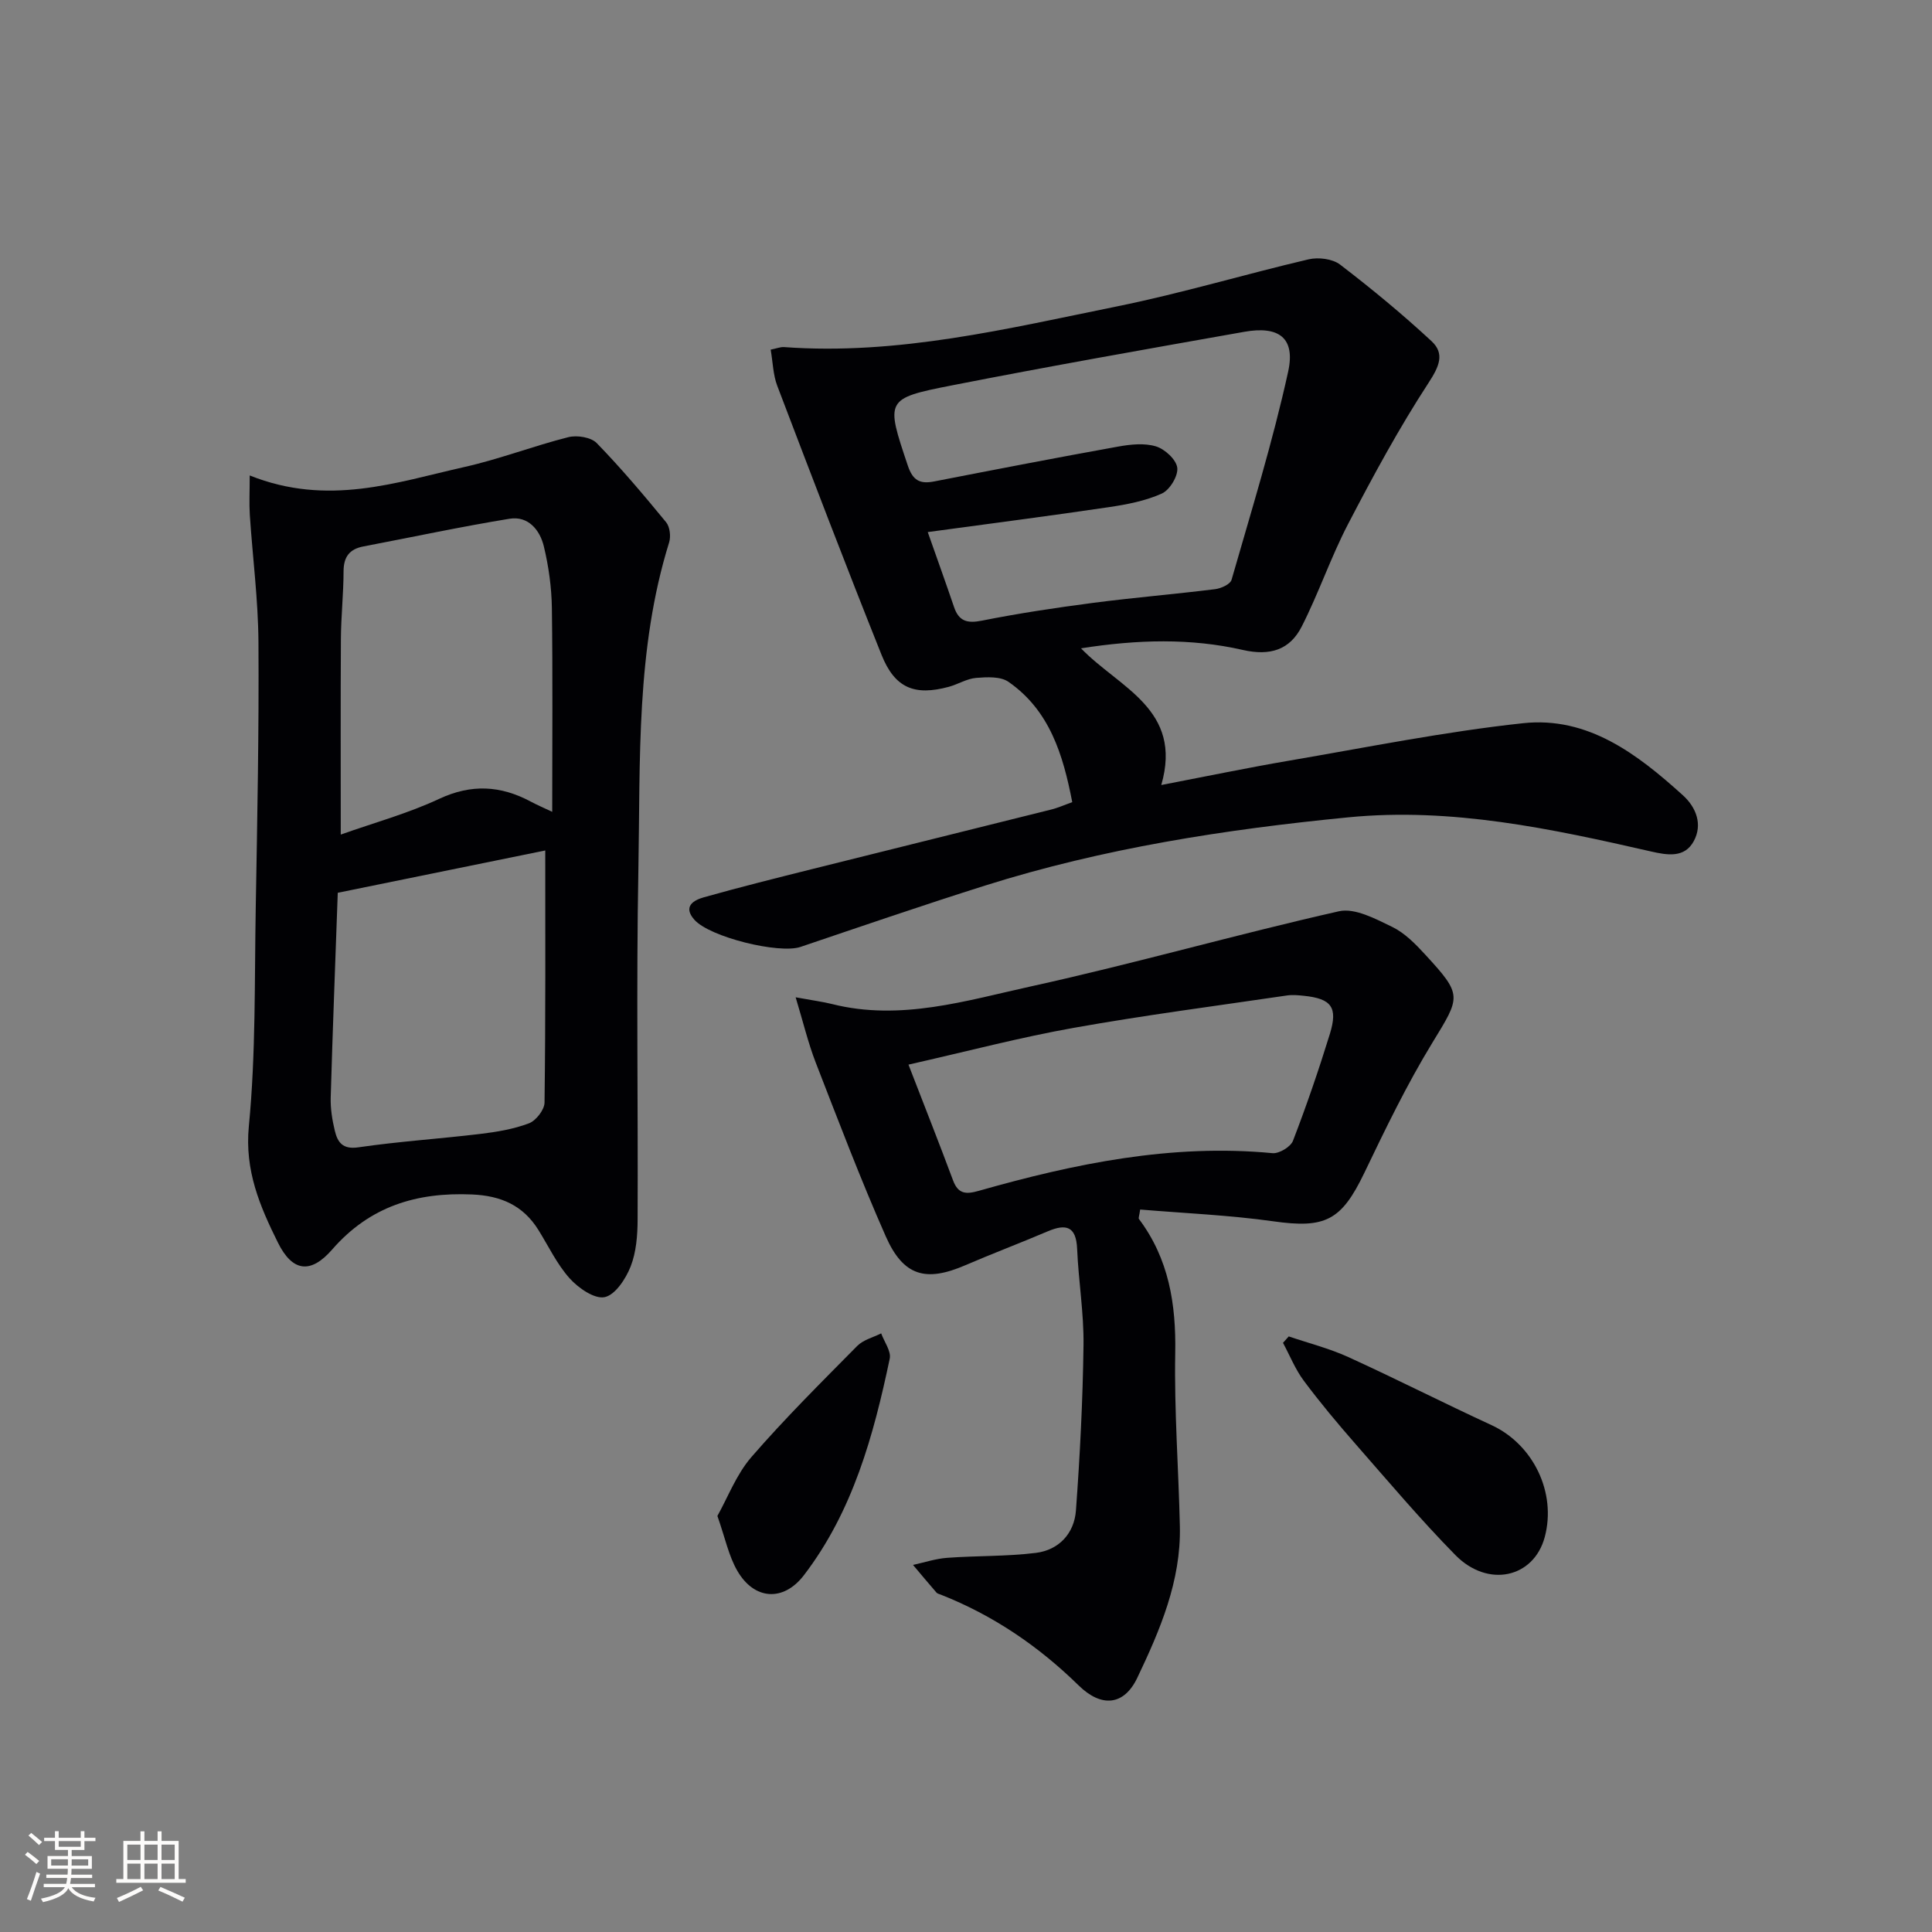 <svg enable-background="new 0 0 400 400" viewBox="0 0 400 400" xmlns="http://www.w3.org/2000/svg"><rect x="0" y="0" width="400" height="400" fill="#808080" stroke="none"/><g fill="#010104"><path d="m222 166.08c-1.9-9.8-4.66-18.97-13.2-24.91-1.65-1.15-4.46-1-6.68-.82-1.92.15-3.74 1.31-5.65 1.84-7.11 1.93-11.2.29-13.96-6.62-7.4-18.49-14.5-37.09-21.59-55.7-.86-2.25-.9-4.81-1.36-7.48 1.24-.25 2.02-.58 2.76-.53 23.56 1.73 46.26-3.82 69.02-8.44 13.31-2.7 26.37-6.63 39.6-9.73 2.02-.47 4.94-.11 6.51 1.09 6.53 5 12.9 10.26 18.93 15.85 2.8 2.6 1.58 5.26-.62 8.64-6.12 9.38-11.48 19.29-16.66 29.24-3.58 6.88-6.08 14.31-9.6 21.22-2.45 4.81-6.52 6.13-12.21 4.83-10.78-2.46-21.77-2.17-33.48-.33 7.94 8.22 21.15 12.6 16.62 28.3 9.57-1.84 17.96-3.59 26.39-5.03 16.15-2.76 32.26-6.02 48.53-7.77 13.41-1.44 23.67 6.41 33.08 14.93 2.8 2.54 4.1 6.09 2.24 9.5-1.9 3.5-5.43 2.91-8.88 2.12-20.61-4.71-41.28-9.15-62.63-7.06-25.48 2.49-50.73 6.4-75.22 14.13-12.8 4.04-25.5 8.4-38.21 12.7-4.39 1.49-18.78-2.01-21.98-5.64-2.42-2.75-.12-4.04 1.96-4.63 7.49-2.11 15.05-4 22.61-5.89 16.4-4.11 32.82-8.15 49.22-12.26 1.41-.33 2.76-.95 4.46-1.55zm-29.92-55.92c2.08 5.91 3.81 10.71 5.45 15.54 1 2.93 2.72 3.4 5.75 2.8 7.64-1.52 15.35-2.68 23.08-3.69 8.39-1.09 16.83-1.79 25.22-2.83 1.23-.15 3.14-1.02 3.4-1.94 4.11-14.31 8.53-28.57 11.72-43.1 1.53-6.98-1.91-9.51-9.04-8.25-20.23 3.58-40.48 7.15-60.64 11.11-13.81 2.71-13.64 2.97-9.06 16.62 1.03 3.07 2.52 3.83 5.43 3.26 12.69-2.47 25.38-4.93 38.11-7.22 2.56-.46 5.43-.77 7.83-.04 1.84.56 4.2 2.73 4.41 4.42s-1.55 4.6-3.19 5.34c-3.39 1.53-7.24 2.27-10.97 2.82-12.12 1.8-24.27 3.36-37.5 5.16z"/><path d="m51.7 98.44c16.2 6.47 30.33 1.42 44.48-1.76 7.26-1.63 14.27-4.35 21.49-6.17 1.79-.45 4.69.01 5.87 1.22 5.06 5.2 9.75 10.77 14.37 16.39.78.95 1.01 2.93.63 4.17-6.9 22.14-5.95 45.04-6.37 67.74-.45 24.14-.05 48.3-.16 72.45-.01 3.28-.28 6.77-1.45 9.75-1 2.54-3.19 5.88-5.38 6.33-2.11.43-5.44-1.89-7.24-3.89-2.62-2.92-4.36-6.63-6.47-10.02-3.18-5.1-7.75-7.09-13.76-7.35-11.46-.49-21.15 2.45-28.94 11.4-4.46 5.12-8.23 4.62-11.23-1.43-3.71-7.48-6.91-14.89-6.02-24.09 1.46-15.03 1.16-30.23 1.43-45.36.32-18.29.68-36.59.56-54.89-.06-8.78-1.21-17.56-1.79-26.34-.15-2.38-.02-4.78-.02-8.15zm62.63 69.64c0-14.41.12-28.3-.07-42.18-.06-4.27-.66-8.61-1.66-12.77-.81-3.39-3.23-6.36-7.1-5.73-10.12 1.65-20.16 3.81-30.24 5.73-2.91.55-4.12 2.16-4.13 5.17-.01 4.64-.52 9.28-.55 13.93-.08 13.2-.03 26.41-.03 40.56 7.06-2.51 13.96-4.39 20.34-7.38 6.68-3.13 12.76-2.79 19.01.56 1.27.68 2.59 1.24 4.43 2.11zm-1.44 8c-13.79 2.81-28.14 5.74-42.96 8.76-.49 13.89-1.05 28.13-1.46 42.37-.07 2.29.31 4.66.85 6.9.58 2.39 1.61 3.91 4.89 3.43 8.35-1.22 16.8-1.76 25.19-2.77 3.43-.41 6.92-.99 10.12-2.2 1.45-.55 3.2-2.8 3.22-4.29.23-17.59.15-35.18.15-52.2z"/><path d="m164.73 206.48c3.73.68 5.67.93 7.55 1.4 14.16 3.56 27.74-.71 41.22-3.67 21.34-4.69 42.39-10.73 63.71-15.54 3.29-.74 7.57 1.56 11.02 3.23 2.6 1.26 4.83 3.54 6.83 5.72 7.81 8.48 7.36 8.66 1.47 18.31-5.26 8.62-9.69 17.79-14.07 26.92-4.75 9.87-8.07 11.53-18.82 10.01-9.15-1.29-18.42-1.67-27.58-2.44-.19 1.34-.39 1.77-.26 1.95 6.2 8.26 7.7 17.6 7.52 27.74-.22 11.96.69 23.94.96 35.91.25 11.31-4.11 21.48-8.81 31.34-2.78 5.83-7.47 6.17-12.14 1.6-8.32-8.15-17.72-14.54-28.56-18.81-.31-.12-.7-.2-.89-.43-1.64-1.89-3.24-3.81-4.85-5.72 2.36-.51 4.7-1.3 7.09-1.47 6.11-.45 12.28-.27 18.34-1.02 4.77-.59 7.95-4.03 8.3-8.77.84-11.41 1.42-22.85 1.57-34.29.08-6.62-1.04-13.24-1.32-19.87-.2-4.73-2.31-5.26-6.13-3.63-5.65 2.41-11.4 4.58-17.04 7.01-8.16 3.52-12.81 2.26-16.45-5.98-5.23-11.84-9.83-23.96-14.52-36.03-1.55-4.01-2.55-8.22-4.14-13.47zm23.36 13.94c3.43 8.87 6.41 16.39 9.23 23.97 1.08 2.9 2.76 2.89 5.36 2.15 19.86-5.64 39.91-9.78 60.78-7.79 1.37.13 3.76-1.31 4.24-2.57 2.8-7.27 5.33-14.65 7.63-22.1 1.71-5.54.33-7.32-5.37-7.91-1.16-.12-2.35-.24-3.49-.07-14.74 2.17-29.53 4.09-44.2 6.71-11.04 1.96-21.93 4.84-34.18 7.61z"/><path d="m266.82 276.69c4.12 1.4 8.39 2.48 12.32 4.27 9.96 4.54 19.71 9.51 29.65 14.09 8.63 3.98 13.51 13.95 11.03 23.19-2.27 8.45-11.75 10.6-18.52 3.7-7.21-7.34-13.86-15.22-20.64-22.96-3.72-4.25-7.35-8.59-10.72-13.11-1.77-2.37-2.89-5.22-4.31-7.85.39-.44.79-.89 1.19-1.33z"/><path d="m148.53 313.86c2.17-3.87 3.93-8.6 7.03-12.18 6.93-8 14.48-15.49 21.93-23.03 1.25-1.26 3.28-1.75 4.95-2.59.63 1.75 2.09 3.68 1.77 5.23-3.35 15.94-7.64 31.6-17.76 44.83-4.26 5.57-10.31 5.14-13.8-.91-1.78-3.07-2.5-6.73-4.12-11.35z"/></g><path d="m5.17 384 .55-.58c.85.61 1.65 1.24 2.4 1.87l-.59.64c-.83-.73-1.62-1.38-2.36-1.93m1.22 9.53-.82-.34c.71-1.76 1.37-3.64 1.98-5.63.24.13.5.25.76.36-.6 1.67-1.24 3.54-1.92 5.61m-.5-13.5.57-.54c.56.44 1.31 1.06 2.26 1.87l-.64.64c-.68-.66-1.41-1.32-2.19-1.97m3.25.46h2.24v-1.36h.77v1.36h4.57v-1.36h.76v1.36h2.28v.69h-2.28v1.84h-2.64v1.26h4.18v2.64h-4.21c0 .45-.02.86-.05 1.21h4.32v.69h-4.38c-.04.34-.1.75-.19 1.22h5.15v.69h-4.82c.87 1.19 2.51 1.92 4.93 2.19-.17.31-.3.57-.37.76-2.77-.49-4.52-1.41-5.26-2.76-.56 1.26-2.3 2.23-5.24 2.9-.12-.25-.26-.48-.43-.72 2.73-.55 4.38-1.34 4.96-2.38h-4.38v-.69h4.65c.1-.38.17-.79.21-1.22h-4.32v-.69h4.4c.03-.34.05-.75.05-1.21h-4.2v-2.64h4.23v-1.26h-2.69v-1.84h-2.24zm1.46 4.46v1.29h3.45c.01-.4.02-.57.01-.53v-.32-.45h-3.46zm1.55-2.59h4.57v-1.19h-4.57zm6.11 2.59h-3.42v.77c-.01.19-.01.37-.02.53h3.44z" fill="#fcfbfa"/><path d="m32.63 379.16h.82v1.98h3.54v7.89h1.46v.78h-14.37v-.78h1.46v-7.89h3.54v-1.98h.82v1.98h2.73zm-3.49 11.48.5.73c-1.61.82-3.28 1.63-5 2.41-.13-.27-.28-.55-.44-.82 1.75-.72 3.4-1.49 4.94-2.32m-2.78-5.55h2.73v-3.18h-2.73zm0 3.95h2.73v-3.2h-2.73zm3.54-3.95h2.73v-3.18h-2.73zm0 3.95h2.73v-3.2h-2.73zm7.89 4.68c-1.84-.92-3.51-1.7-5.02-2.32l.45-.73c1.89.8 3.57 1.55 5.04 2.23zm-1.62-11.81h-2.73v3.18h2.73zm-2.73 7.13h2.73v-3.2h-2.73z" fill="#fcfbfa"/></svg>